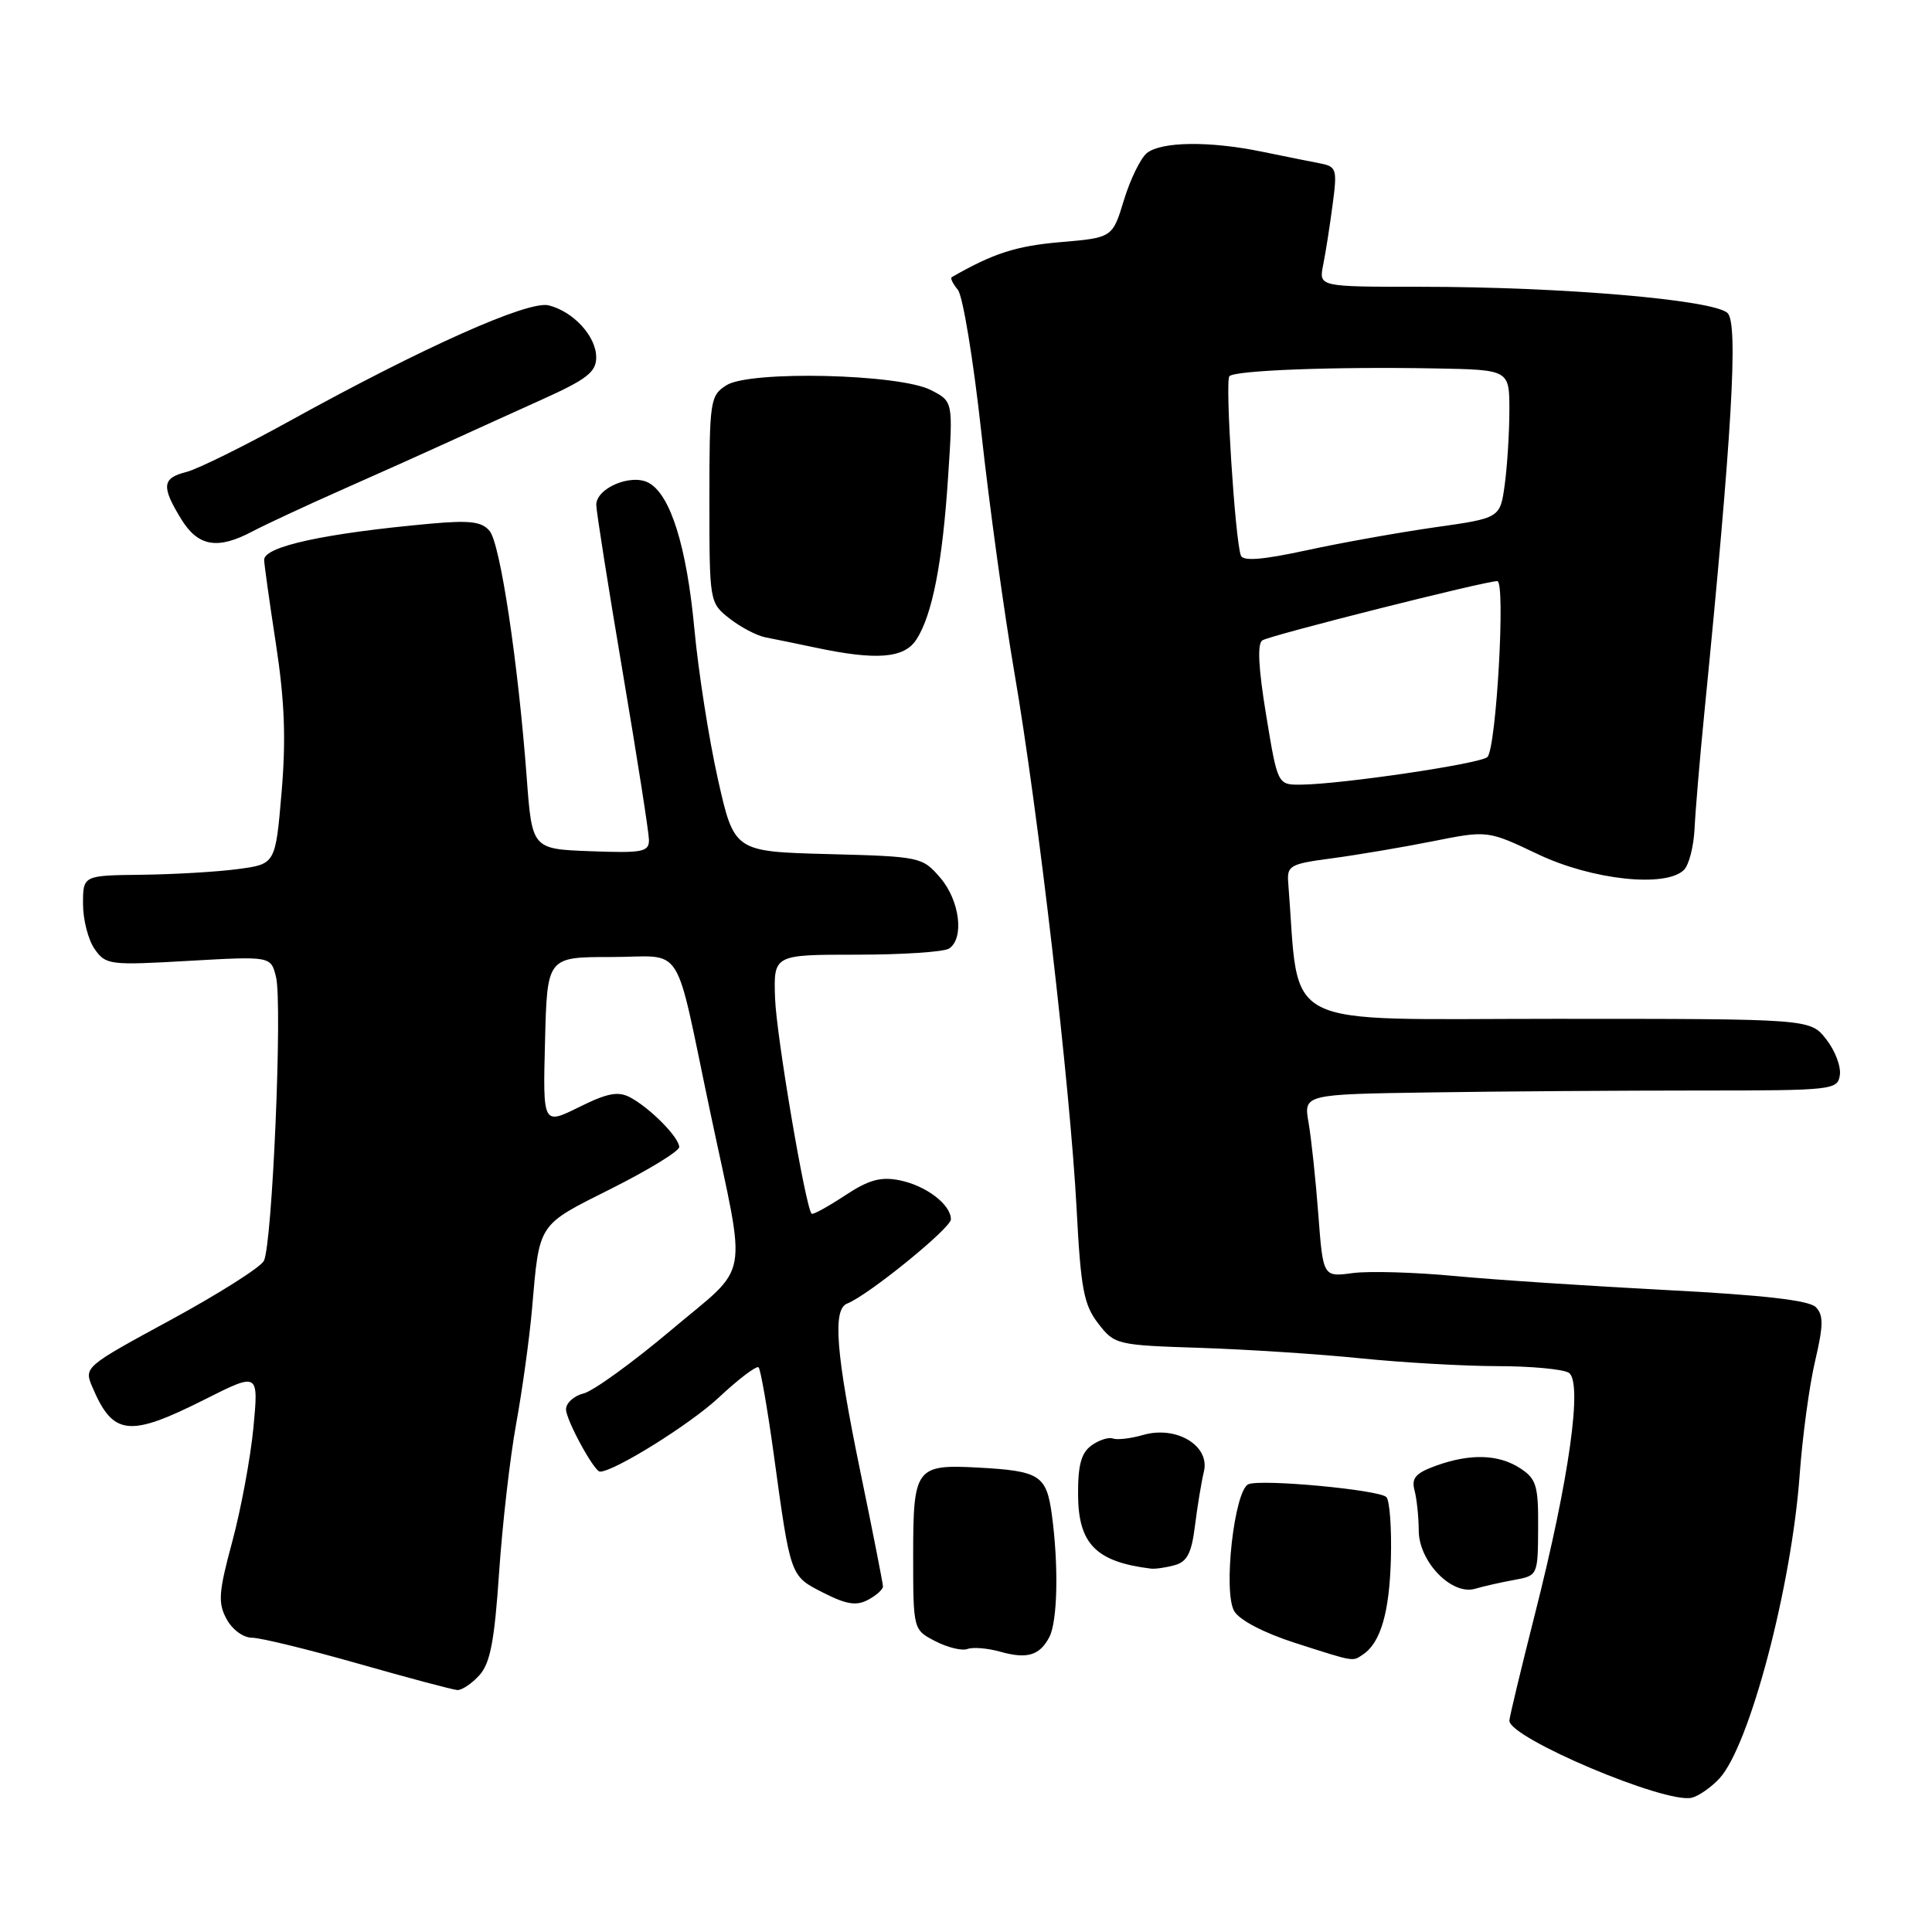 <?xml version="1.0" encoding="UTF-8" standalone="no"?>
<!DOCTYPE svg PUBLIC "-//W3C//DTD SVG 1.1//EN" "http://www.w3.org/Graphics/SVG/1.1/DTD/svg11.dtd" >
<svg xmlns="http://www.w3.org/2000/svg" xmlns:xlink="http://www.w3.org/1999/xlink" version="1.1" viewBox="0 0 256 256">
 <g >
 <path fill="currentColor"
d=" M 227.83 235.66 C 231.82 231.36 237.40 210.25 238.47 195.35 C 238.84 190.31 239.75 183.56 240.51 180.35 C 241.62 175.60 241.64 174.26 240.60 173.20 C 239.72 172.30 233.62 171.60 220.85 170.94 C 210.69 170.41 198.06 169.58 192.78 169.08 C 187.49 168.58 181.40 168.40 179.24 168.69 C 175.31 169.22 175.31 169.22 174.68 160.86 C 174.33 156.26 173.75 150.81 173.39 148.75 C 172.74 145.00 172.74 145.00 189.62 144.75 C 198.90 144.61 214.82 144.50 225.00 144.50 C 242.91 144.50 243.51 144.43 243.79 142.44 C 243.96 141.31 243.14 139.17 241.97 137.69 C 239.85 135.00 239.85 135.00 206.01 135.00 C 168.81 135.00 172.27 136.77 170.70 117.01 C 170.51 114.69 170.91 114.47 176.50 113.73 C 179.80 113.29 185.79 112.28 189.81 111.48 C 197.12 110.02 197.12 110.02 203.81 113.20 C 210.99 116.61 220.75 117.65 223.14 115.26 C 223.80 114.60 224.43 112.13 224.54 109.78 C 224.65 107.43 225.23 100.55 225.83 94.50 C 229.50 57.50 230.35 42.92 228.92 41.49 C 227.14 39.73 207.01 38.00 188.23 38.00 C 174.75 38.00 174.75 38.00 175.32 35.14 C 175.64 33.57 176.20 29.99 176.57 27.19 C 177.21 22.39 177.11 22.07 174.87 21.64 C 173.57 21.39 170.10 20.69 167.17 20.09 C 160.25 18.67 153.89 18.75 151.97 20.28 C 151.14 20.95 149.77 23.75 148.93 26.50 C 147.41 31.50 147.41 31.50 140.45 32.09 C 134.65 32.59 131.57 33.58 126.11 36.73 C 125.89 36.85 126.26 37.60 126.92 38.40 C 127.58 39.20 128.98 47.70 130.03 57.29 C 131.08 66.88 133.05 81.20 134.41 89.11 C 137.54 107.30 141.82 144.22 142.66 160.24 C 143.21 170.78 143.61 172.90 145.52 175.37 C 147.69 178.18 147.96 178.24 159.09 178.60 C 165.34 178.81 174.89 179.43 180.33 179.99 C 185.76 180.54 193.88 181.01 198.36 181.02 C 202.84 181.02 207.12 181.42 207.87 181.90 C 209.74 183.08 207.93 195.98 203.39 213.86 C 201.53 221.21 200.00 227.57 200.00 228.00 C 200.00 230.30 220.70 239.05 224.16 238.21 C 225.08 237.99 226.73 236.84 227.83 235.66 Z  M 63.52 221.98 C 64.96 220.39 65.52 217.44 66.13 208.41 C 66.56 202.06 67.57 193.19 68.39 188.68 C 69.21 184.18 70.15 177.35 70.49 173.50 C 71.50 161.90 71.14 162.45 81.02 157.49 C 85.96 155.01 90.00 152.53 90.00 151.99 C 90.00 150.73 86.16 146.83 83.52 145.42 C 81.92 144.56 80.51 144.82 76.72 146.70 C 71.93 149.07 71.93 149.07 72.22 137.94 C 72.50 126.81 72.50 126.81 80.97 126.81 C 90.87 126.81 89.22 124.22 94.14 147.50 C 98.98 170.38 99.54 167.28 88.90 176.27 C 83.83 180.54 78.64 184.30 77.35 184.63 C 76.06 184.95 75.00 185.90 75.00 186.74 C 75.00 188.15 78.73 195.00 79.50 195.00 C 81.38 195.00 91.46 188.72 95.23 185.19 C 97.87 182.72 100.25 180.92 100.52 181.18 C 100.78 181.45 101.68 186.58 102.51 192.58 C 104.77 209.05 104.68 208.80 109.10 211.05 C 112.14 212.60 113.48 212.81 115.01 211.99 C 116.11 211.41 117.00 210.61 117.00 210.21 C 116.99 209.82 115.65 202.97 114.00 195.00 C 110.76 179.28 110.30 173.49 112.25 172.73 C 115.03 171.65 126.00 162.74 126.00 161.57 C 126.00 159.60 122.69 157.09 119.18 156.39 C 116.69 155.89 115.08 156.34 111.90 158.45 C 109.65 159.93 107.69 161.00 107.54 160.82 C 106.71 159.86 102.87 137.21 102.70 132.28 C 102.50 126.50 102.50 126.50 113.50 126.50 C 119.55 126.50 125.06 126.14 125.75 125.69 C 127.80 124.36 127.18 119.32 124.59 116.31 C 122.22 113.55 121.95 113.49 109.73 113.17 C 97.28 112.84 97.28 112.84 95.11 103.17 C 93.92 97.85 92.53 88.93 92.01 83.35 C 90.99 72.41 88.84 65.52 85.94 63.97 C 83.61 62.72 78.99 64.69 79.01 66.91 C 79.02 67.78 80.59 77.72 82.50 89.00 C 84.41 100.28 85.98 110.31 85.99 111.29 C 86.00 112.89 85.15 113.05 78.25 112.79 C 70.50 112.50 70.50 112.50 69.79 103.00 C 68.65 87.79 66.29 72.05 64.88 70.36 C 63.85 69.11 62.27 68.92 57.04 69.39 C 43.03 70.66 35.00 72.41 35.00 74.18 C 35.00 74.70 35.70 79.71 36.56 85.31 C 37.72 92.89 37.91 97.94 37.31 105.00 C 36.50 114.50 36.50 114.50 31.50 115.16 C 28.75 115.53 23.01 115.86 18.75 115.91 C 11.00 116.00 11.00 116.00 11.00 119.78 C 11.00 121.86 11.69 124.54 12.54 125.75 C 14.01 127.86 14.53 127.92 24.98 127.32 C 35.89 126.70 35.89 126.70 36.57 129.44 C 37.45 132.93 36.08 164.99 34.96 167.08 C 34.50 167.94 28.94 171.46 22.61 174.90 C 11.17 181.11 11.11 181.16 12.25 183.82 C 14.99 190.26 17.11 190.48 27.16 185.42 C 34.27 181.84 34.27 181.84 33.58 189.17 C 33.19 193.20 31.93 199.99 30.78 204.26 C 28.97 210.95 28.86 212.38 30.01 214.51 C 30.77 215.93 32.23 217.01 33.42 217.01 C 34.56 217.02 40.90 218.57 47.50 220.45 C 54.10 222.33 59.99 223.90 60.60 223.94 C 61.20 223.97 62.51 223.09 63.52 221.98 Z  M 139.03 216.95 C 140.14 214.87 140.29 207.43 139.37 200.66 C 138.65 195.46 137.77 194.90 129.55 194.46 C 121.36 194.02 121.00 194.51 121.00 206.01 C 121.00 215.95 121.00 215.95 123.94 217.47 C 125.55 218.30 127.46 218.77 128.19 218.50 C 128.91 218.23 130.85 218.39 132.50 218.85 C 136.09 219.86 137.73 219.38 139.03 216.95 Z  M 180.60 219.23 C 182.94 217.67 184.11 213.65 184.30 206.55 C 184.41 202.49 184.14 198.81 183.70 198.37 C 182.74 197.41 167.26 195.96 165.44 196.66 C 163.56 197.38 162.03 210.96 163.55 213.50 C 164.26 214.69 167.51 216.38 171.62 217.70 C 179.61 220.26 179.18 220.18 180.60 219.23 Z  M 200.64 209.35 C 203.76 208.78 203.78 208.74 203.81 202.45 C 203.85 196.87 203.57 195.95 201.46 194.57 C 198.59 192.69 194.83 192.57 190.26 194.22 C 187.58 195.19 187.00 195.86 187.43 197.47 C 187.73 198.59 187.98 200.98 187.99 202.80 C 188.00 206.93 192.36 211.43 195.46 210.52 C 196.58 210.19 198.91 209.66 200.64 209.35 Z  M 155.63 207.40 C 157.30 206.95 157.89 205.81 158.34 202.16 C 158.66 199.60 159.19 196.38 159.52 195.00 C 160.36 191.58 155.91 188.88 151.50 190.13 C 149.85 190.61 148.03 190.82 147.46 190.61 C 146.89 190.40 145.60 190.82 144.61 191.54 C 143.26 192.53 142.82 194.17 142.85 198.13 C 142.90 204.59 145.25 206.96 152.50 207.85 C 153.05 207.92 154.46 207.72 155.63 207.40 Z  M 121.42 84.75 C 123.53 81.52 124.89 74.56 125.63 63.16 C 126.29 53.20 126.29 53.20 123.36 51.69 C 119.20 49.54 99.35 49.07 96.25 51.05 C 94.10 52.42 94.00 53.07 94.00 66.17 C 94.00 79.80 94.01 79.86 96.66 81.95 C 98.13 83.10 100.26 84.22 101.41 84.45 C 102.56 84.67 105.53 85.28 108.00 85.80 C 116.13 87.53 119.80 87.24 121.42 84.75 Z  M 33.50 70.39 C 35.15 69.52 40.55 67.00 45.50 64.81 C 50.45 62.62 56.75 59.79 59.50 58.53 C 62.25 57.27 67.76 54.77 71.75 52.97 C 77.77 50.26 79.00 49.30 79.00 47.35 C 79.00 44.57 76.00 41.29 72.70 40.46 C 70.01 39.79 56.09 46.00 38.44 55.75 C 32.36 59.11 26.17 62.17 24.69 62.54 C 21.48 63.35 21.36 64.44 23.99 68.75 C 26.24 72.43 28.82 72.88 33.50 70.39 Z  M 167.77 94.75 C 166.74 88.50 166.58 85.29 167.27 84.85 C 168.34 84.17 196.81 76.99 198.40 77.00 C 199.52 77.00 198.27 99.13 197.09 100.31 C 196.21 101.19 177.84 103.91 172.40 103.97 C 169.29 104.00 169.29 104.00 167.77 94.75 Z  M 164.42 73.61 C 163.65 71.52 162.31 50.50 162.90 49.85 C 163.62 49.07 176.88 48.57 190.25 48.82 C 200.00 49.00 200.00 49.00 200.00 54.36 C 200.00 57.31 199.72 61.73 199.39 64.18 C 198.78 68.65 198.78 68.65 190.14 69.87 C 185.39 70.55 177.75 71.91 173.16 72.91 C 167.31 74.18 164.71 74.39 164.42 73.61 Z "/>
</g>
</svg>